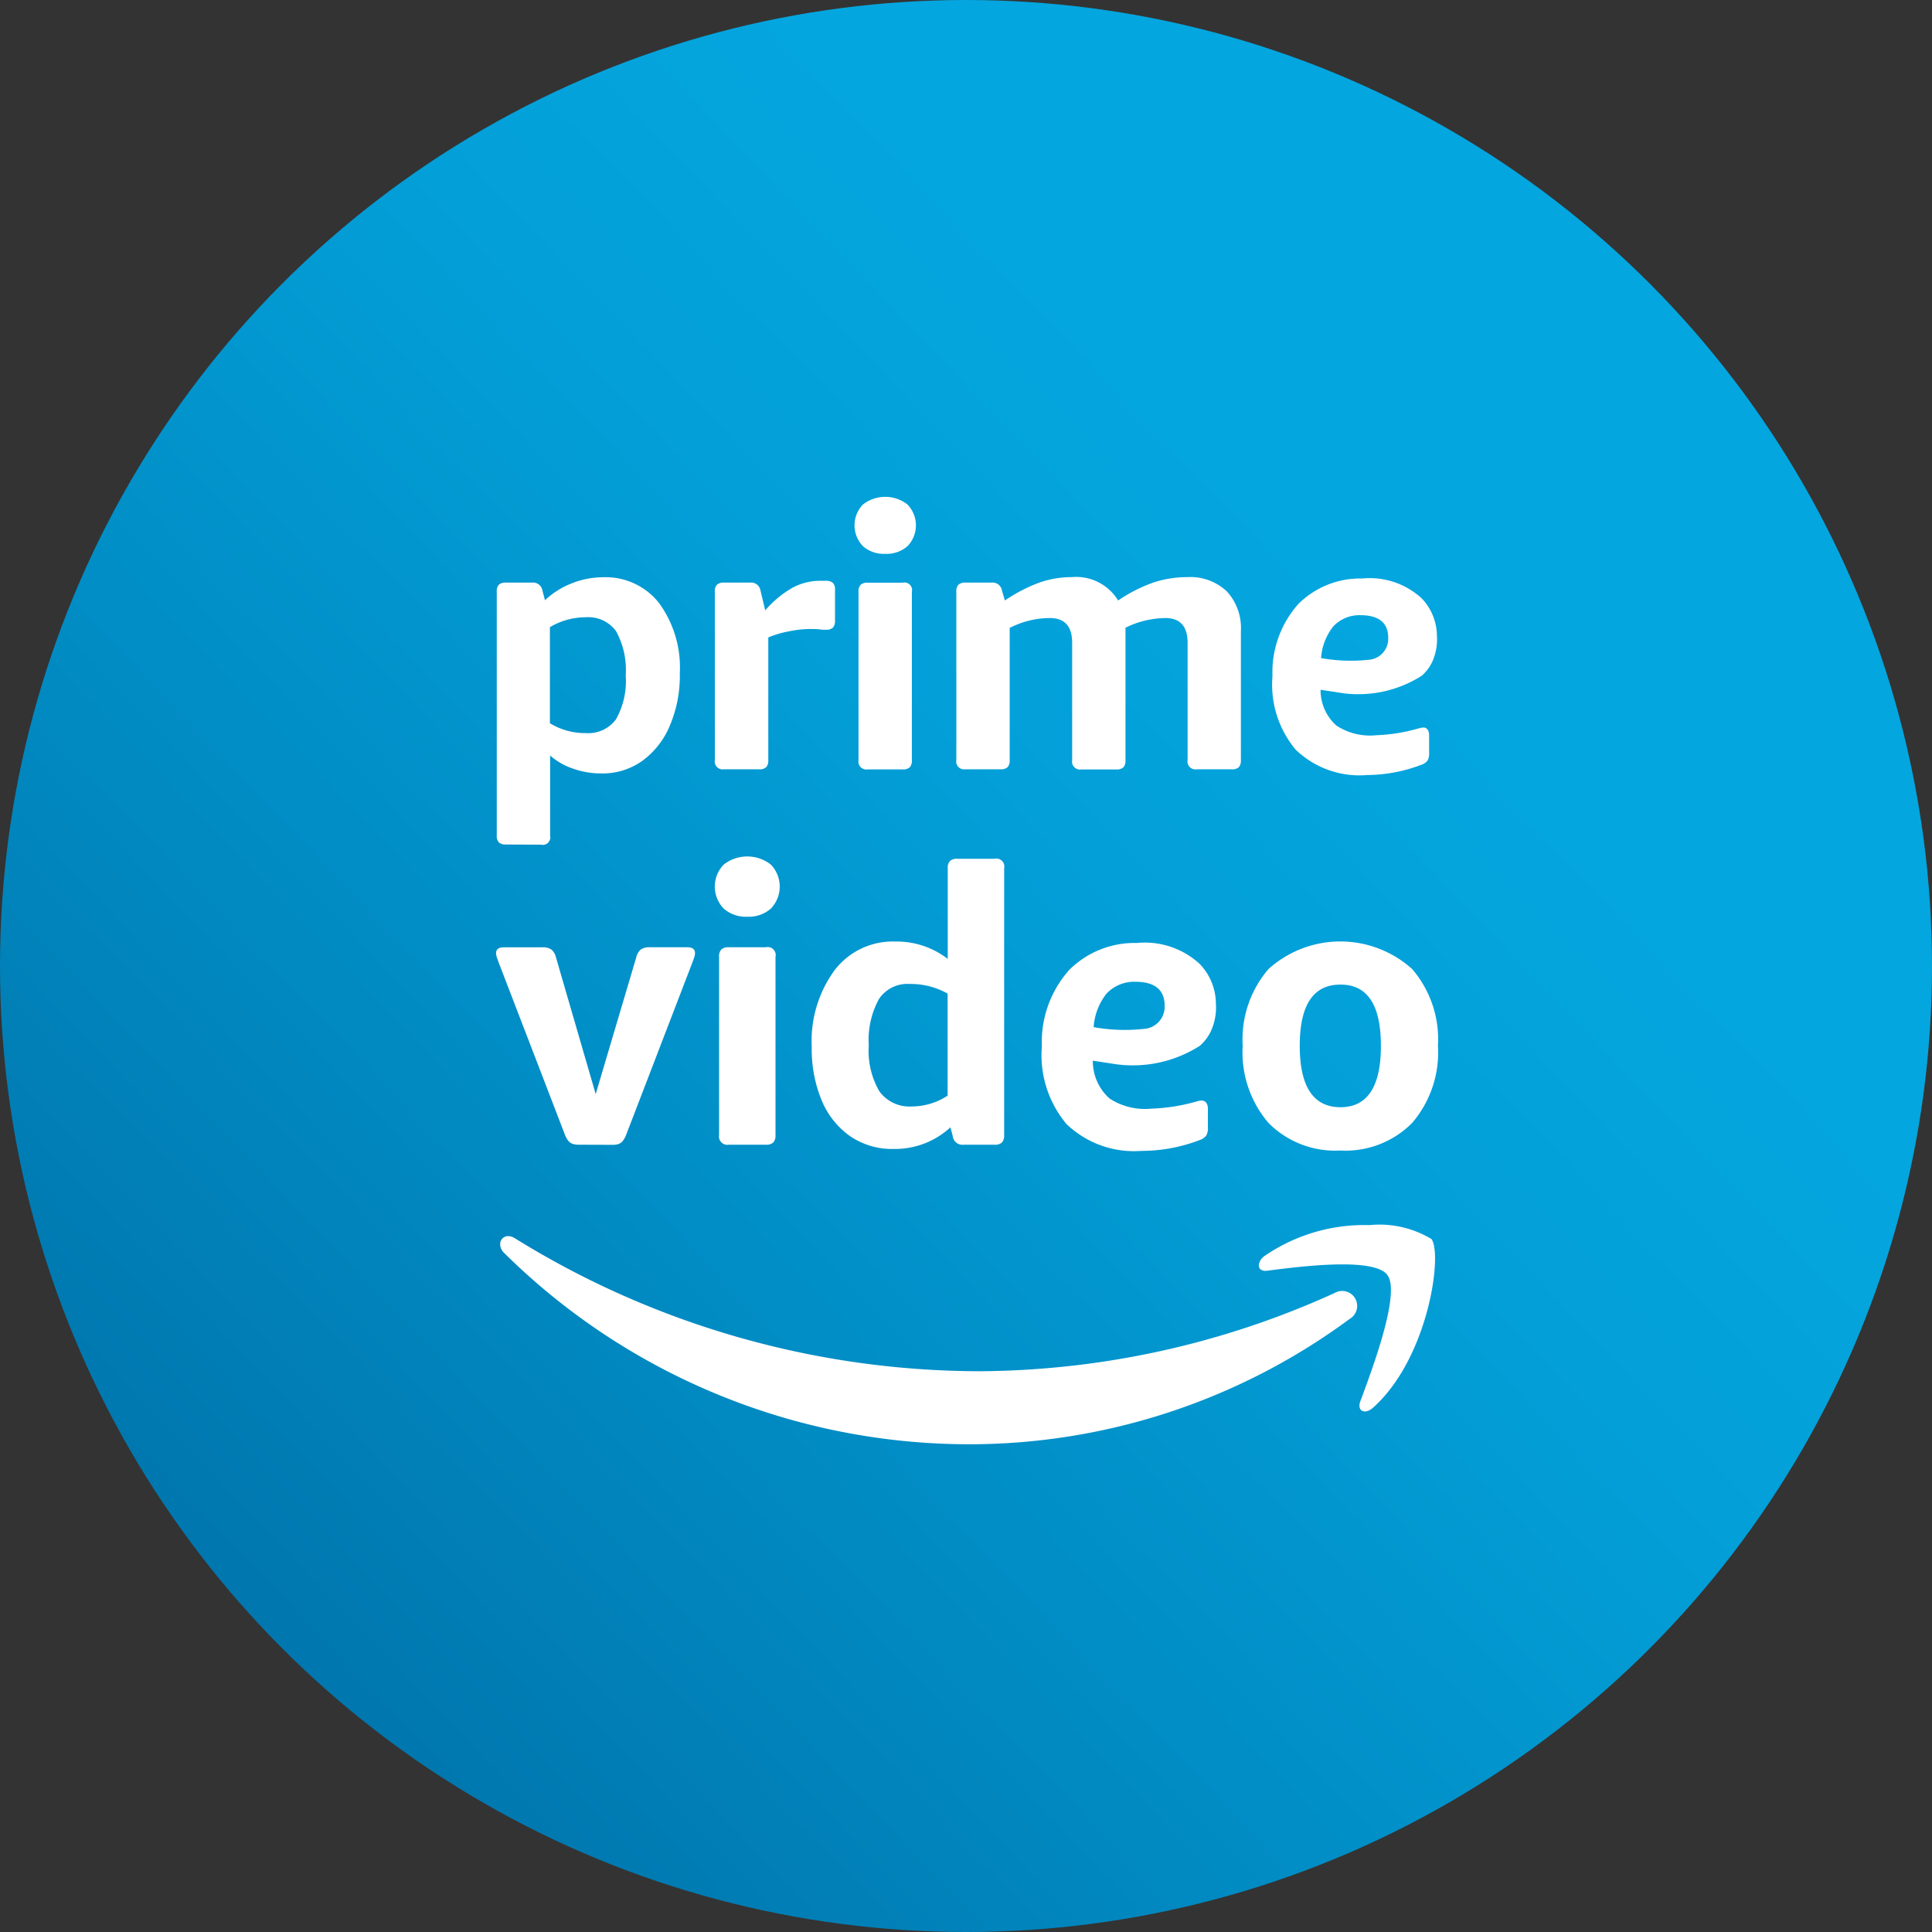 <svg id="Group_115167" data-name="Group 115167" xmlns="http://www.w3.org/2000/svg" xmlns:xlink="http://www.w3.org/1999/xlink" width="60" height="60" viewBox="0 0 60 60">
  <rect x="0" y="0" width="60" height="60" fill="#333333" stroke="none"/>
  <defs>
    <clipPath id="clip-path">
      <circle id="Ellipse_5" data-name="Ellipse 5" cx="30" cy="30" r="30" fill="none"/>
    </clipPath>
    <linearGradient id="linear-gradient" x1="0.086" y1="0.854" x2="0.685" y2="0.867" gradientUnits="objectBoundingBox">
      <stop offset="0" stop-color="#0071a8"/>
      <stop offset="0.414" stop-color="#018bc3"/>
      <stop offset="0.75" stop-color="#039ed7"/>
      <stop offset="1" stop-color="#04a6df"/>
    </linearGradient>
    <clipPath id="clip-path-2">
      <rect id="Rectangle_17129" data-name="Rectangle 17129" width="60" height="60" fill="none"/>
    </clipPath>
  </defs>
  <g id="Group_115164" data-name="Group 115164">
    <g id="Group_115163" data-name="Group 115163" clip-path="url(#clip-path)">
      <rect id="Rectangle_17128" data-name="Rectangle 17128" width="84.853" height="84.853" transform="translate(-30 30) rotate(-45)" fill="url(#linear-gradient)"/>
    </g>
  </g>
  <g id="Group_115166" data-name="Group 115166">
    <g id="Group_115165" data-name="Group 115165" clip-path="url(#clip-path-2)">
      <path id="Path_78604" data-name="Path 78604" d="M15.711,26.227a.314.314,0,0,1-.215-.062.289.289,0,0,1-.068-.221V18.376a.289.289,0,0,1,.068-.221.309.309,0,0,1,.215-.062h.817a.294.294,0,0,1,.318.249l.079.3a2.518,2.518,0,0,1,.823-.522,2.629,2.629,0,0,1,.981-.193,2.109,2.109,0,0,1,1.742.806,3.4,3.4,0,0,1,.641,2.178,3.957,3.957,0,0,1-.318,1.645,2.574,2.574,0,0,1-.862,1.084,2.129,2.129,0,0,1-1.248.38,2.635,2.635,0,0,1-.885-.148,2.126,2.126,0,0,1-.715-.408v2.485a.234.234,0,0,1-.283.283Zm2.485-3.46a1.063,1.063,0,0,0,.936-.431,2.424,2.424,0,0,0,.3-1.362,2.487,2.487,0,0,0-.3-1.372,1.06,1.06,0,0,0-.942-.432,2.165,2.165,0,0,0-1.112.307v2.984a2.088,2.088,0,0,0,1.112.306" fill="#fff"/>
      <path id="Path_78605" data-name="Path 78605" d="M22.484,23.891a.246.246,0,0,1-.284-.284v-5.23a.288.288,0,0,1,.069-.221.309.309,0,0,1,.215-.063H23.3a.294.294,0,0,1,.318.25l.147.613a3.222,3.222,0,0,1,.857-.709,1.824,1.824,0,0,1,.856-.21h.159a.335.335,0,0,1,.227.062.293.293,0,0,1,.068.221v.953a.315.315,0,0,1-.062.216.3.3,0,0,1-.222.068c-.053,0-.121,0-.2-.011s-.189-.012-.317-.012a3.394,3.394,0,0,0-.636.074,3.139,3.139,0,0,0-.635.187v3.812a.311.311,0,0,1-.063.216.292.292,0,0,1-.221.068Z" fill="#fff"/>
      <path id="Path_78606" data-name="Path 78606" d="M27.491,17.2a.983.983,0,0,1-.692-.238.932.932,0,0,1,0-1.294,1.125,1.125,0,0,1,1.384,0,.932.932,0,0,1,0,1.294.986.986,0,0,1-.692.238m-.545,6.694a.245.245,0,0,1-.284-.284v-5.23a.292.292,0,0,1,.068-.221.313.313,0,0,1,.216-.063h1.089a.236.236,0,0,1,.284.284v5.23a.311.311,0,0,1-.063.216.292.292,0,0,1-.221.068Z" fill="#fff"/>
      <path id="Path_78607" data-name="Path 78607" d="M29.984,23.891a.245.245,0,0,1-.284-.284v-5.23a.292.292,0,0,1,.068-.221.311.311,0,0,1,.216-.063H30.8a.293.293,0,0,1,.317.25l.091.306a4.882,4.882,0,0,1,1.084-.561,3.042,3.042,0,0,1,.993-.165,1.526,1.526,0,0,1,1.44.726,4.682,4.682,0,0,1,1.089-.556,3.336,3.336,0,0,1,1.056-.17,1.654,1.654,0,0,1,1.231.443,1.684,1.684,0,0,1,.436,1.236v4.005a.317.317,0,0,1-.062.216.293.293,0,0,1-.221.068H37.166a.245.245,0,0,1-.284-.284V19.965q0-.771-.692-.771a2.873,2.873,0,0,0-1.237.3v4.118a.317.317,0,0,1-.062.216.3.3,0,0,1-.221.068H33.58a.245.245,0,0,1-.283-.284V19.965q0-.771-.692-.771a2.762,2.762,0,0,0-1.248.306v4.107a.311.311,0,0,1-.063.216.292.292,0,0,1-.221.068Z" fill="#fff"/>
      <path id="Path_78608" data-name="Path 78608" d="M42.432,24.072a2.855,2.855,0,0,1-2.194-.791A3.146,3.146,0,0,1,39.518,21a3.182,3.182,0,0,1,.806-2.245,2.72,2.72,0,0,1,1.982-.789,2.383,2.383,0,0,1,1.842.613,1.7,1.7,0,0,1,.477,1.173,1.68,1.68,0,0,1-.153.818,1.332,1.332,0,0,1-.318.415,3.66,3.66,0,0,1-2.424.546l-.718-.109a1.468,1.468,0,0,0,.491,1.111,1.908,1.908,0,0,0,1.243.3,5.4,5.4,0,0,0,1.3-.209c.03-.008.088-.022.108-.025a.276.276,0,0,1,.1,0c.06.021.128.078.128.243v.522a.475.475,0,0,1-.047.255.424.424,0,0,1-.2.134,4.781,4.781,0,0,1-1.711.316m.689-4.252c0-.553-.39-.712-.871-.712a1.114,1.114,0,0,0-.831.343,1.772,1.772,0,0,0-.384.99,5.234,5.234,0,0,0,1.465.053.653.653,0,0,0,.621-.674" fill="#fff"/>
      <path id="Path_78609" data-name="Path 78609" d="M35.438,35.742a3.019,3.019,0,0,1-2.32-.837,3.332,3.332,0,0,1-.762-2.411,3.363,3.363,0,0,1,.852-2.374,2.88,2.88,0,0,1,2.1-.835,2.515,2.515,0,0,1,1.948.649,1.791,1.791,0,0,1,.505,1.24,1.756,1.756,0,0,1-.163.865,1.4,1.4,0,0,1-.335.439,3.873,3.873,0,0,1-2.565.578l-.759-.115a1.553,1.553,0,0,0,.519,1.174,2.014,2.014,0,0,0,1.315.314,5.718,5.718,0,0,0,1.379-.22c.031-.008.093-.024.114-.027a.267.267,0,0,1,.11.005c.064.022.137.083.137.256v.552a.505.505,0,0,1-.051.271.455.455,0,0,1-.211.142,5.065,5.065,0,0,1-1.81.334m.729-4.5c0-.585-.413-.753-.921-.753a1.182,1.182,0,0,0-.88.363,1.879,1.879,0,0,0-.405,1.047,5.529,5.529,0,0,0,1.549.056.691.691,0,0,0,.657-.713" fill="#fff"/>
      <path id="Path_78610" data-name="Path 78610" d="M17.974,35.55a.558.558,0,0,1-.2-.03.314.314,0,0,1-.132-.1.717.717,0,0,1-.1-.186L15.49,29.9q-.036-.1-.06-.168a.42.42,0,0,1-.024-.132q0-.18.24-.18h1.2a.45.45,0,0,1,.282.072.46.46,0,0,1,.138.24L18.5,33.978l1.26-4.248a.46.46,0,0,1,.138-.24.45.45,0,0,1,.282-.072h1.164q.24,0,.24.18a.42.42,0,0,1-.024.132q-.024.072-.06.168l-2.052,5.34a.717.717,0,0,1-.1.186.322.322,0,0,1-.126.1.549.549,0,0,1-.2.03Z" fill="#fff"/>
      <path id="Path_78611" data-name="Path 78611" d="M23.207,28.47a1.041,1.041,0,0,1-.731-.252.983.983,0,0,1,0-1.368,1.188,1.188,0,0,1,1.463,0,.986.986,0,0,1,0,1.368,1.043,1.043,0,0,1-.732.252m-.575,7.08a.259.259,0,0,1-.3-.3V29.718a.309.309,0,0,1,.072-.234.333.333,0,0,1,.229-.066h1.151a.249.249,0,0,1,.3.3V35.25a.33.33,0,0,1-.066.228.307.307,0,0,1-.234.072Z" fill="#fff"/>
      <path id="Path_78612" data-name="Path 78612" d="M27.753,35.682a2.309,2.309,0,0,1-1.356-.4,2.545,2.545,0,0,1-.882-1.116,4.158,4.158,0,0,1-.306-1.65,3.729,3.729,0,0,1,.708-2.382,2.27,2.27,0,0,1,1.872-.894,2.6,2.6,0,0,1,1.644.54V26.97a.309.309,0,0,1,.072-.234.33.33,0,0,1,.228-.066h1.152a.249.249,0,0,1,.3.3v8.28a.33.33,0,0,1-.066.228.309.309,0,0,1-.234.072h-.96a.3.3,0,0,1-.336-.264l-.072-.276a2.544,2.544,0,0,1-1.764.672m.576-1.32a2.026,2.026,0,0,0,1.1-.336V30.858a2.32,2.32,0,0,0-1.188-.3,1.057,1.057,0,0,0-.948.474,2.64,2.64,0,0,0-.312,1.434,2.493,2.493,0,0,0,.33,1.428,1.156,1.156,0,0,0,1.014.468" fill="#fff"/>
      <path id="Path_78613" data-name="Path 78613" d="M41.625,35.73a2.91,2.91,0,0,1-2.232-.858,3.365,3.365,0,0,1-.8-2.394,3.347,3.347,0,0,1,.8-2.382,3.332,3.332,0,0,1,4.464,0,3.347,3.347,0,0,1,.8,2.382,3.365,3.365,0,0,1-.8,2.394,2.91,2.91,0,0,1-2.232.858m0-1.344q1.26,0,1.26-1.908t-1.26-1.9q-1.26,0-1.26,1.9t1.26,1.908" fill="#fff"/>
      <path id="Path_78614" data-name="Path 78614" d="M15.535,38.6v.088a.4.4,0,0,0,.125.227A20.547,20.547,0,0,0,30.1,44.853,19.889,19.889,0,0,0,41.915,40.96a.465.465,0,1,0-.464-.806,26.951,26.951,0,0,1-11.018,2.431,27.452,27.452,0,0,1-14.444-4.13.4.4,0,0,0-.207-.066.245.245,0,0,0-.247.213" fill="#fff" fill-rule="evenodd"/>
      <path id="Path_78615" data-name="Path 78615" d="M39.279,39a.428.428,0,0,0-.184.269v.052c.013.1.1.162.263.142,1.028-.133,3.322-.427,3.731.136s-.455,2.879-.84,3.911c-.116.311.134.439.4.2,1.715-1.539,2.158-4.766,1.806-5.231a3.135,3.135,0,0,0-1.929-.432A5.476,5.476,0,0,0,39.279,39" fill="#fff" fill-rule="evenodd"/>
    </g>
  </g>
</svg>
